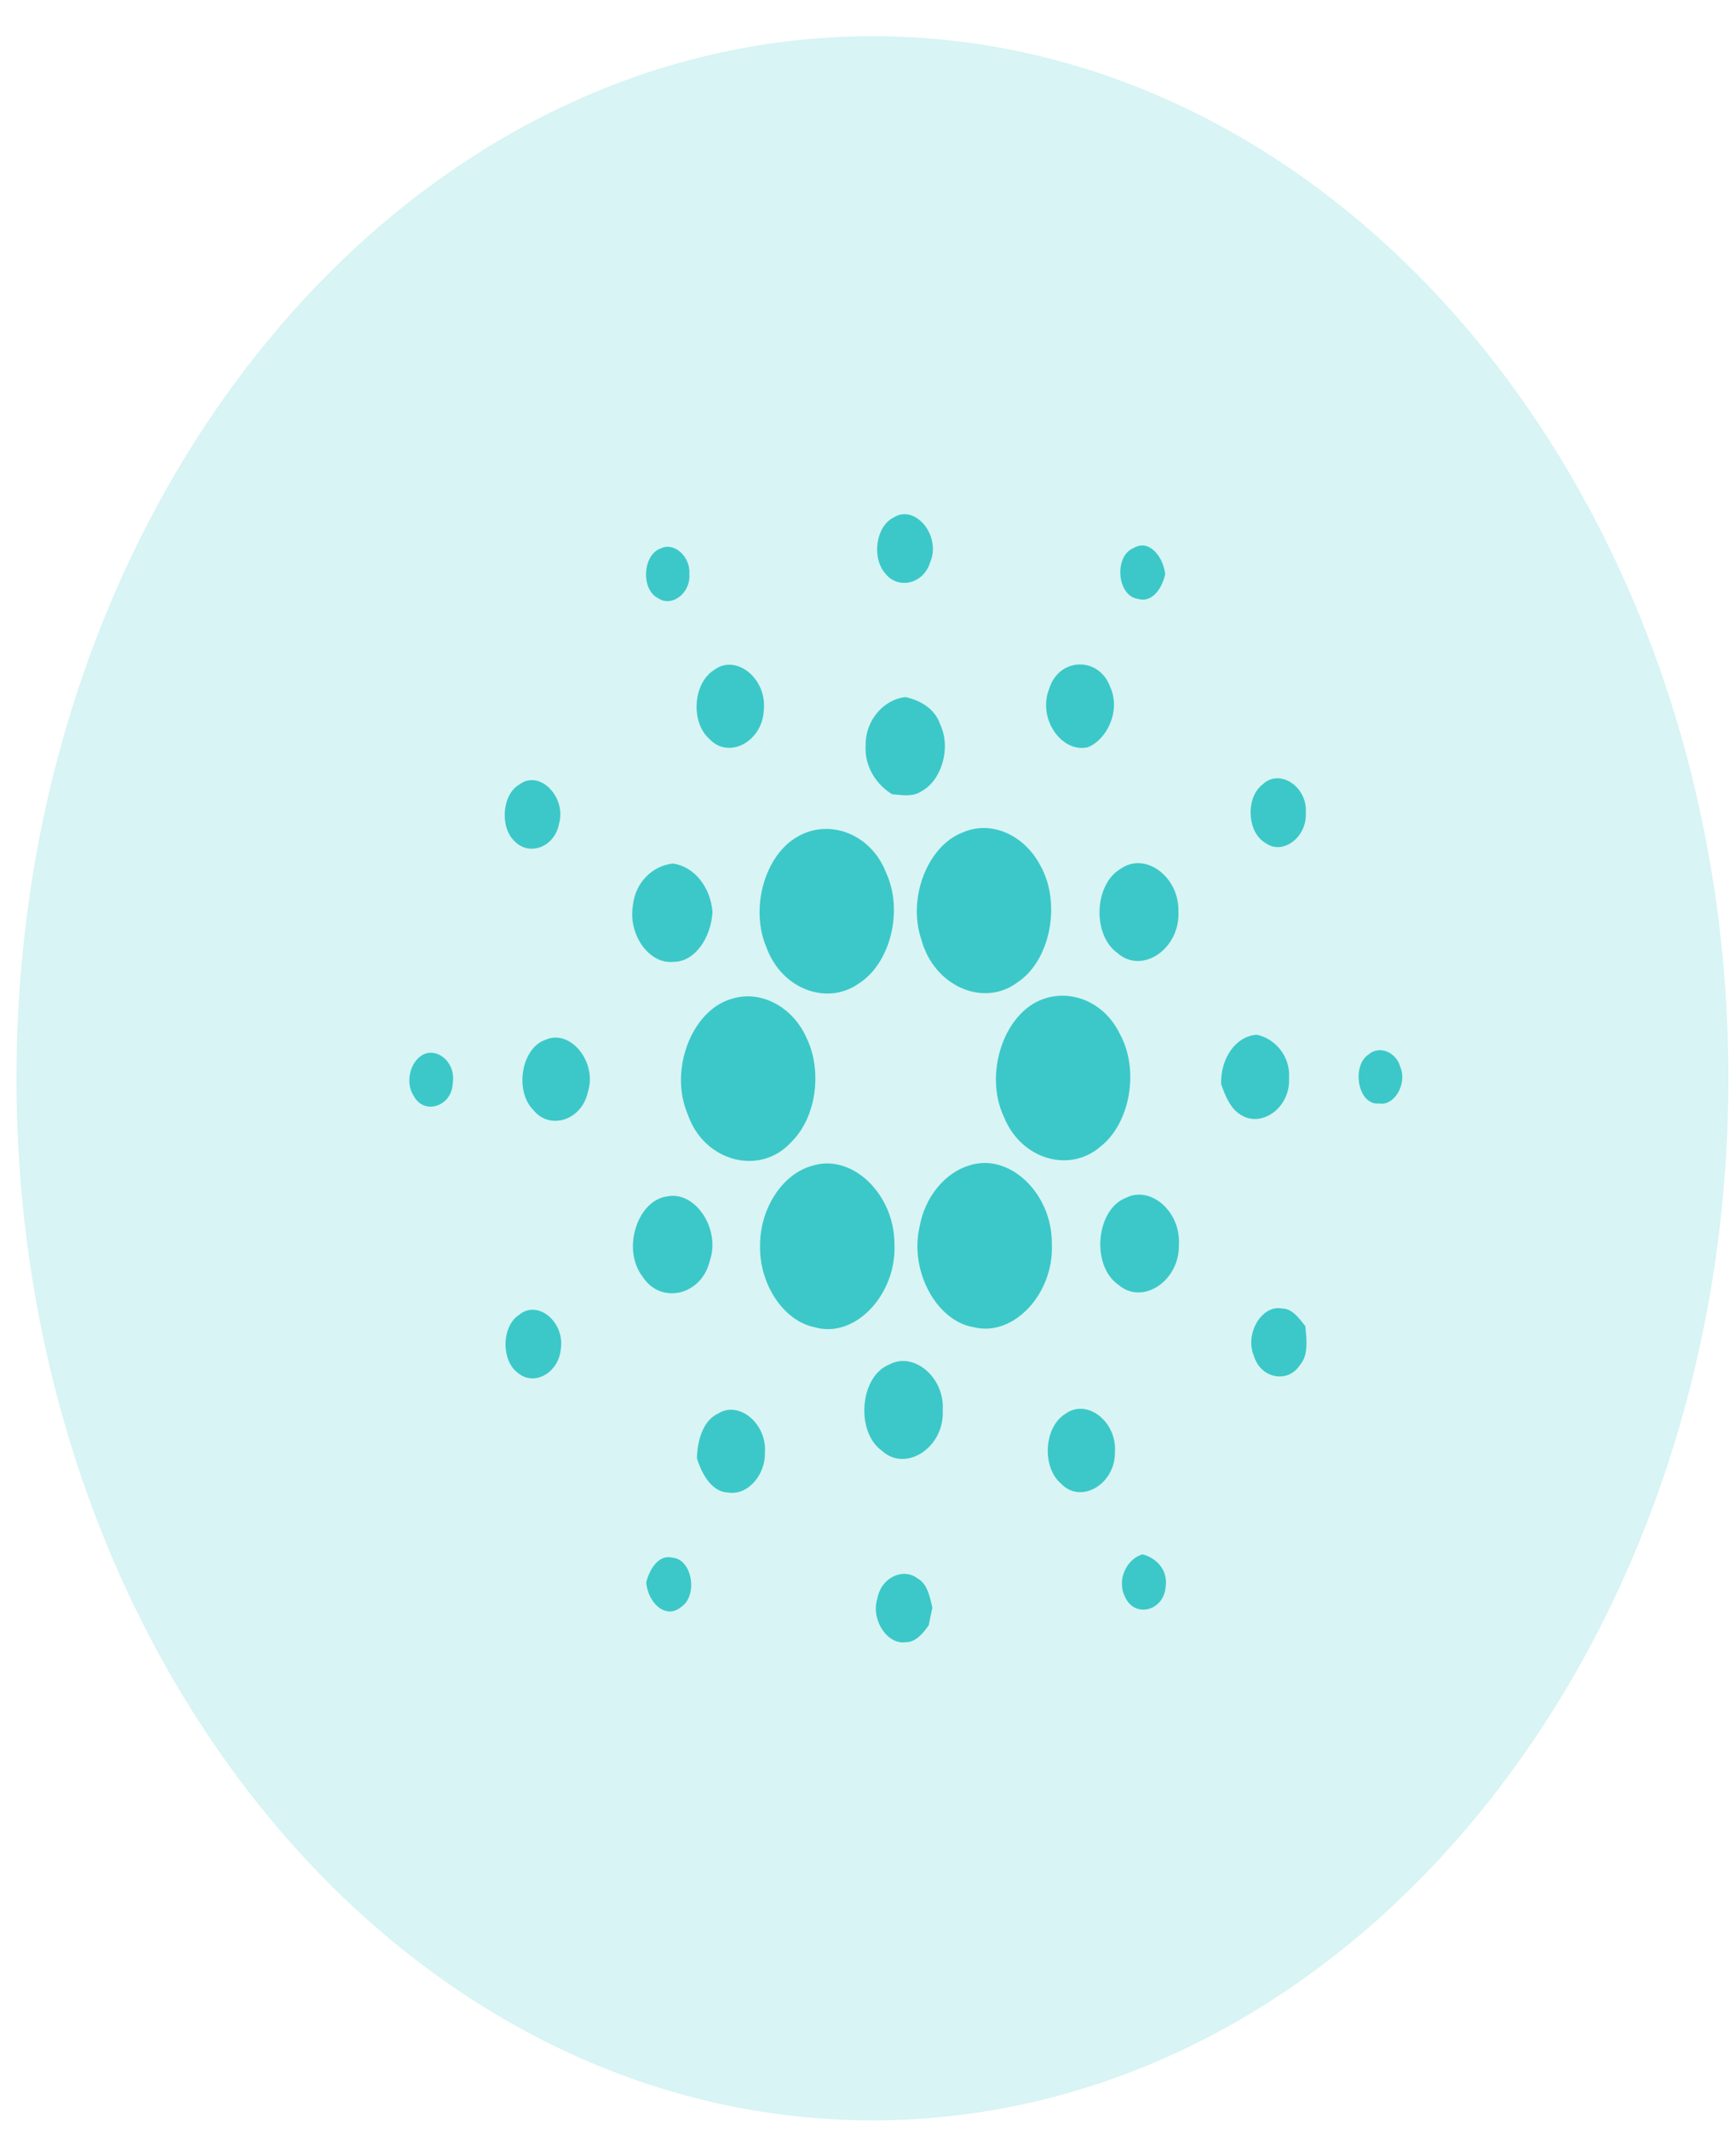 <svg width="53" height="65" viewBox="0 0 53 65" fill="none" xmlns="http://www.w3.org/2000/svg">
<path opacity="0.2" d="M52.768 32.905C52.768 50.468 41.068 64.705 26.636 64.705C12.203 64.705 0.503 50.468 0.503 32.905C0.503 15.342 12.203 1.105 26.636 1.105C41.068 1.105 52.768 15.342 52.768 32.905" fill="#3CC8C8"/>
<path fill-rule="evenodd" clip-rule="evenodd" d="M28.396 17.163C28.747 16.352 27.941 15.37 27.28 15.793C26.743 16.056 26.606 17.013 27.024 17.497C27.419 18.001 28.192 17.825 28.396 17.163ZM21.046 17.522C21.087 16.984 20.579 16.532 20.177 16.735C19.619 16.918 19.557 18 20.099 18.258C20.508 18.535 21.088 18.106 21.046 17.522ZM34.73 18.273C34.102 18.18 34.003 16.968 34.607 16.724C35.075 16.443 35.505 16.97 35.574 17.515C35.475 17.981 35.158 18.408 34.73 18.273ZM23.318 21.666C23.421 20.708 22.464 19.931 21.793 20.452C21.164 20.847 21.078 22.026 21.648 22.539C22.238 23.193 23.283 22.633 23.318 21.666ZM32.036 21.006C32.335 20.058 33.548 20.029 33.889 20.952C34.225 21.67 33.811 22.56 33.211 22.804C32.416 22.987 31.661 21.93 32.036 21.006ZM27.655 21.272C27.024 21.328 26.42 21.935 26.427 22.75C26.391 23.416 26.778 23.96 27.238 24.238C27.284 24.241 27.331 24.245 27.378 24.25L27.378 24.25C27.638 24.276 27.907 24.302 28.141 24.141C28.745 23.813 29.042 22.828 28.707 22.113C28.528 21.594 28.073 21.375 27.655 21.272ZM15.859 23.938C16.472 23.475 17.299 24.32 17.067 25.138C16.939 25.846 16.165 26.134 15.722 25.682C15.25 25.259 15.324 24.241 15.859 23.938ZM39.866 24.816C39.928 24.009 39.069 23.44 38.55 23.936C38.016 24.339 38.074 25.414 38.642 25.728C39.159 26.107 39.901 25.552 39.866 24.816ZM29.398 25.401C30.256 25.023 31.275 25.476 31.764 26.416C32.409 27.566 32.066 29.317 31.065 29.977C30.027 30.757 28.512 30.095 28.129 28.671C27.694 27.396 28.328 25.801 29.398 25.401ZM27.053 26.634C26.593 25.438 25.314 24.975 24.362 25.526C23.349 26.083 22.882 27.724 23.408 28.933C23.876 30.183 25.241 30.695 26.209 30.019C27.175 29.418 27.593 27.797 27.053 26.634ZM19.32 27.646C19.392 26.892 19.97 26.402 20.554 26.352C21.182 26.445 21.684 27.045 21.752 27.826C21.711 28.6 21.225 29.357 20.557 29.352C19.823 29.43 19.18 28.532 19.32 27.646ZM35.977 27.825C36.011 26.761 34.964 25.976 34.211 26.515C33.402 26.984 33.341 28.535 34.12 29.086C34.871 29.747 36.029 28.952 35.977 27.825ZM22.314 30.489C23.195 30.191 24.203 30.701 24.635 31.697C25.109 32.7 24.915 34.092 24.18 34.827C23.236 35.905 21.497 35.472 20.995 34.001C20.418 32.652 21.119 30.844 22.314 30.489ZM34.186 31.547C33.725 30.588 32.719 30.182 31.862 30.483C30.658 30.888 30.021 32.766 30.654 34.094C31.177 35.379 32.648 35.81 33.598 34.989C34.504 34.281 34.795 32.645 34.186 31.547ZM16.646 31.734C17.408 31.381 18.252 32.413 17.943 33.341C17.755 34.186 16.786 34.498 16.285 33.875C15.699 33.29 15.916 31.988 16.646 31.734ZM38.368 31.576C37.721 31.619 37.259 32.306 37.281 33.081C37.408 33.443 37.561 33.82 37.861 34.007C38.499 34.44 39.403 33.814 39.355 32.892C39.396 32.195 38.889 31.678 38.368 31.576ZM12.902 32.191C13.36 31.945 13.926 32.433 13.822 33.058C13.797 33.766 12.947 34.038 12.634 33.447C12.358 33.036 12.524 32.402 12.902 32.191ZM42.751 32.56C42.623 32.097 42.106 31.895 41.784 32.177C41.247 32.529 41.457 33.747 42.108 33.674C42.571 33.759 42.968 33.066 42.751 32.56ZM24.799 35.575C26.004 35.19 27.3 36.425 27.307 37.95C27.386 39.492 26.11 40.859 24.876 40.503C23.922 40.314 23.174 39.185 23.205 38C23.203 36.867 23.898 35.815 24.799 35.575ZM32.113 37.969C32.133 36.408 30.798 35.151 29.575 35.571C28.85 35.792 28.236 36.527 28.076 37.431C27.758 38.787 28.597 40.322 29.734 40.502C30.942 40.803 32.178 39.482 32.113 37.969ZM20.371 36.51C21.218 36.333 22.011 37.494 21.668 38.482C21.418 39.534 20.171 39.82 19.62 38.96C18.974 38.134 19.456 36.624 20.371 36.51ZM35.992 37.977C36.05 36.97 35.124 36.168 34.369 36.556C33.457 36.913 33.304 38.622 34.141 39.203C34.879 39.85 36.023 39.086 35.992 37.977ZM38.284 41.38C37.989 40.703 38.526 39.806 39.137 39.931C39.425 39.925 39.631 40.188 39.817 40.425L39.85 40.467L39.857 40.535C39.896 40.922 39.941 41.364 39.686 41.656C39.318 42.229 38.484 42.065 38.284 41.38ZM17.121 41.171C17.25 40.349 16.427 39.651 15.855 40.119C15.31 40.46 15.291 41.526 15.818 41.9C16.308 42.312 17.053 41.897 17.121 41.171ZM27.15 41.64C27.898 41.234 28.852 42.035 28.781 43.048C28.836 44.168 27.657 44.943 26.925 44.271C26.112 43.694 26.248 41.995 27.15 41.64ZM23.353 44.317C23.411 43.44 22.556 42.728 21.918 43.14C21.469 43.346 21.286 43.955 21.278 44.502C21.432 45.004 21.744 45.531 22.223 45.544C22.801 45.65 23.372 45.037 23.353 44.317ZM32.513 43.154C33.169 42.656 34.101 43.371 34.039 44.309C34.055 45.289 33.002 45.916 32.392 45.273C31.801 44.768 31.873 43.555 32.513 43.154ZM34.884 47.433C34.411 47.557 34.068 48.211 34.359 48.753C34.658 49.382 35.532 49.157 35.587 48.423C35.668 47.88 35.265 47.529 34.884 47.433ZM19.729 48.281C19.845 47.851 20.127 47.424 20.538 47.536C21.138 47.588 21.317 48.7 20.791 49.042C20.319 49.434 19.771 48.898 19.729 48.281ZM28.013 48.167C27.572 47.83 26.902 48.139 26.788 48.775C26.578 49.417 27.082 50.194 27.641 50.113C27.941 50.123 28.174 49.859 28.354 49.596C28.389 49.419 28.425 49.241 28.465 49.063L28.463 49.052C28.388 48.714 28.302 48.32 28.013 48.167Z" fill="#3CC8C8"/>
</svg>
